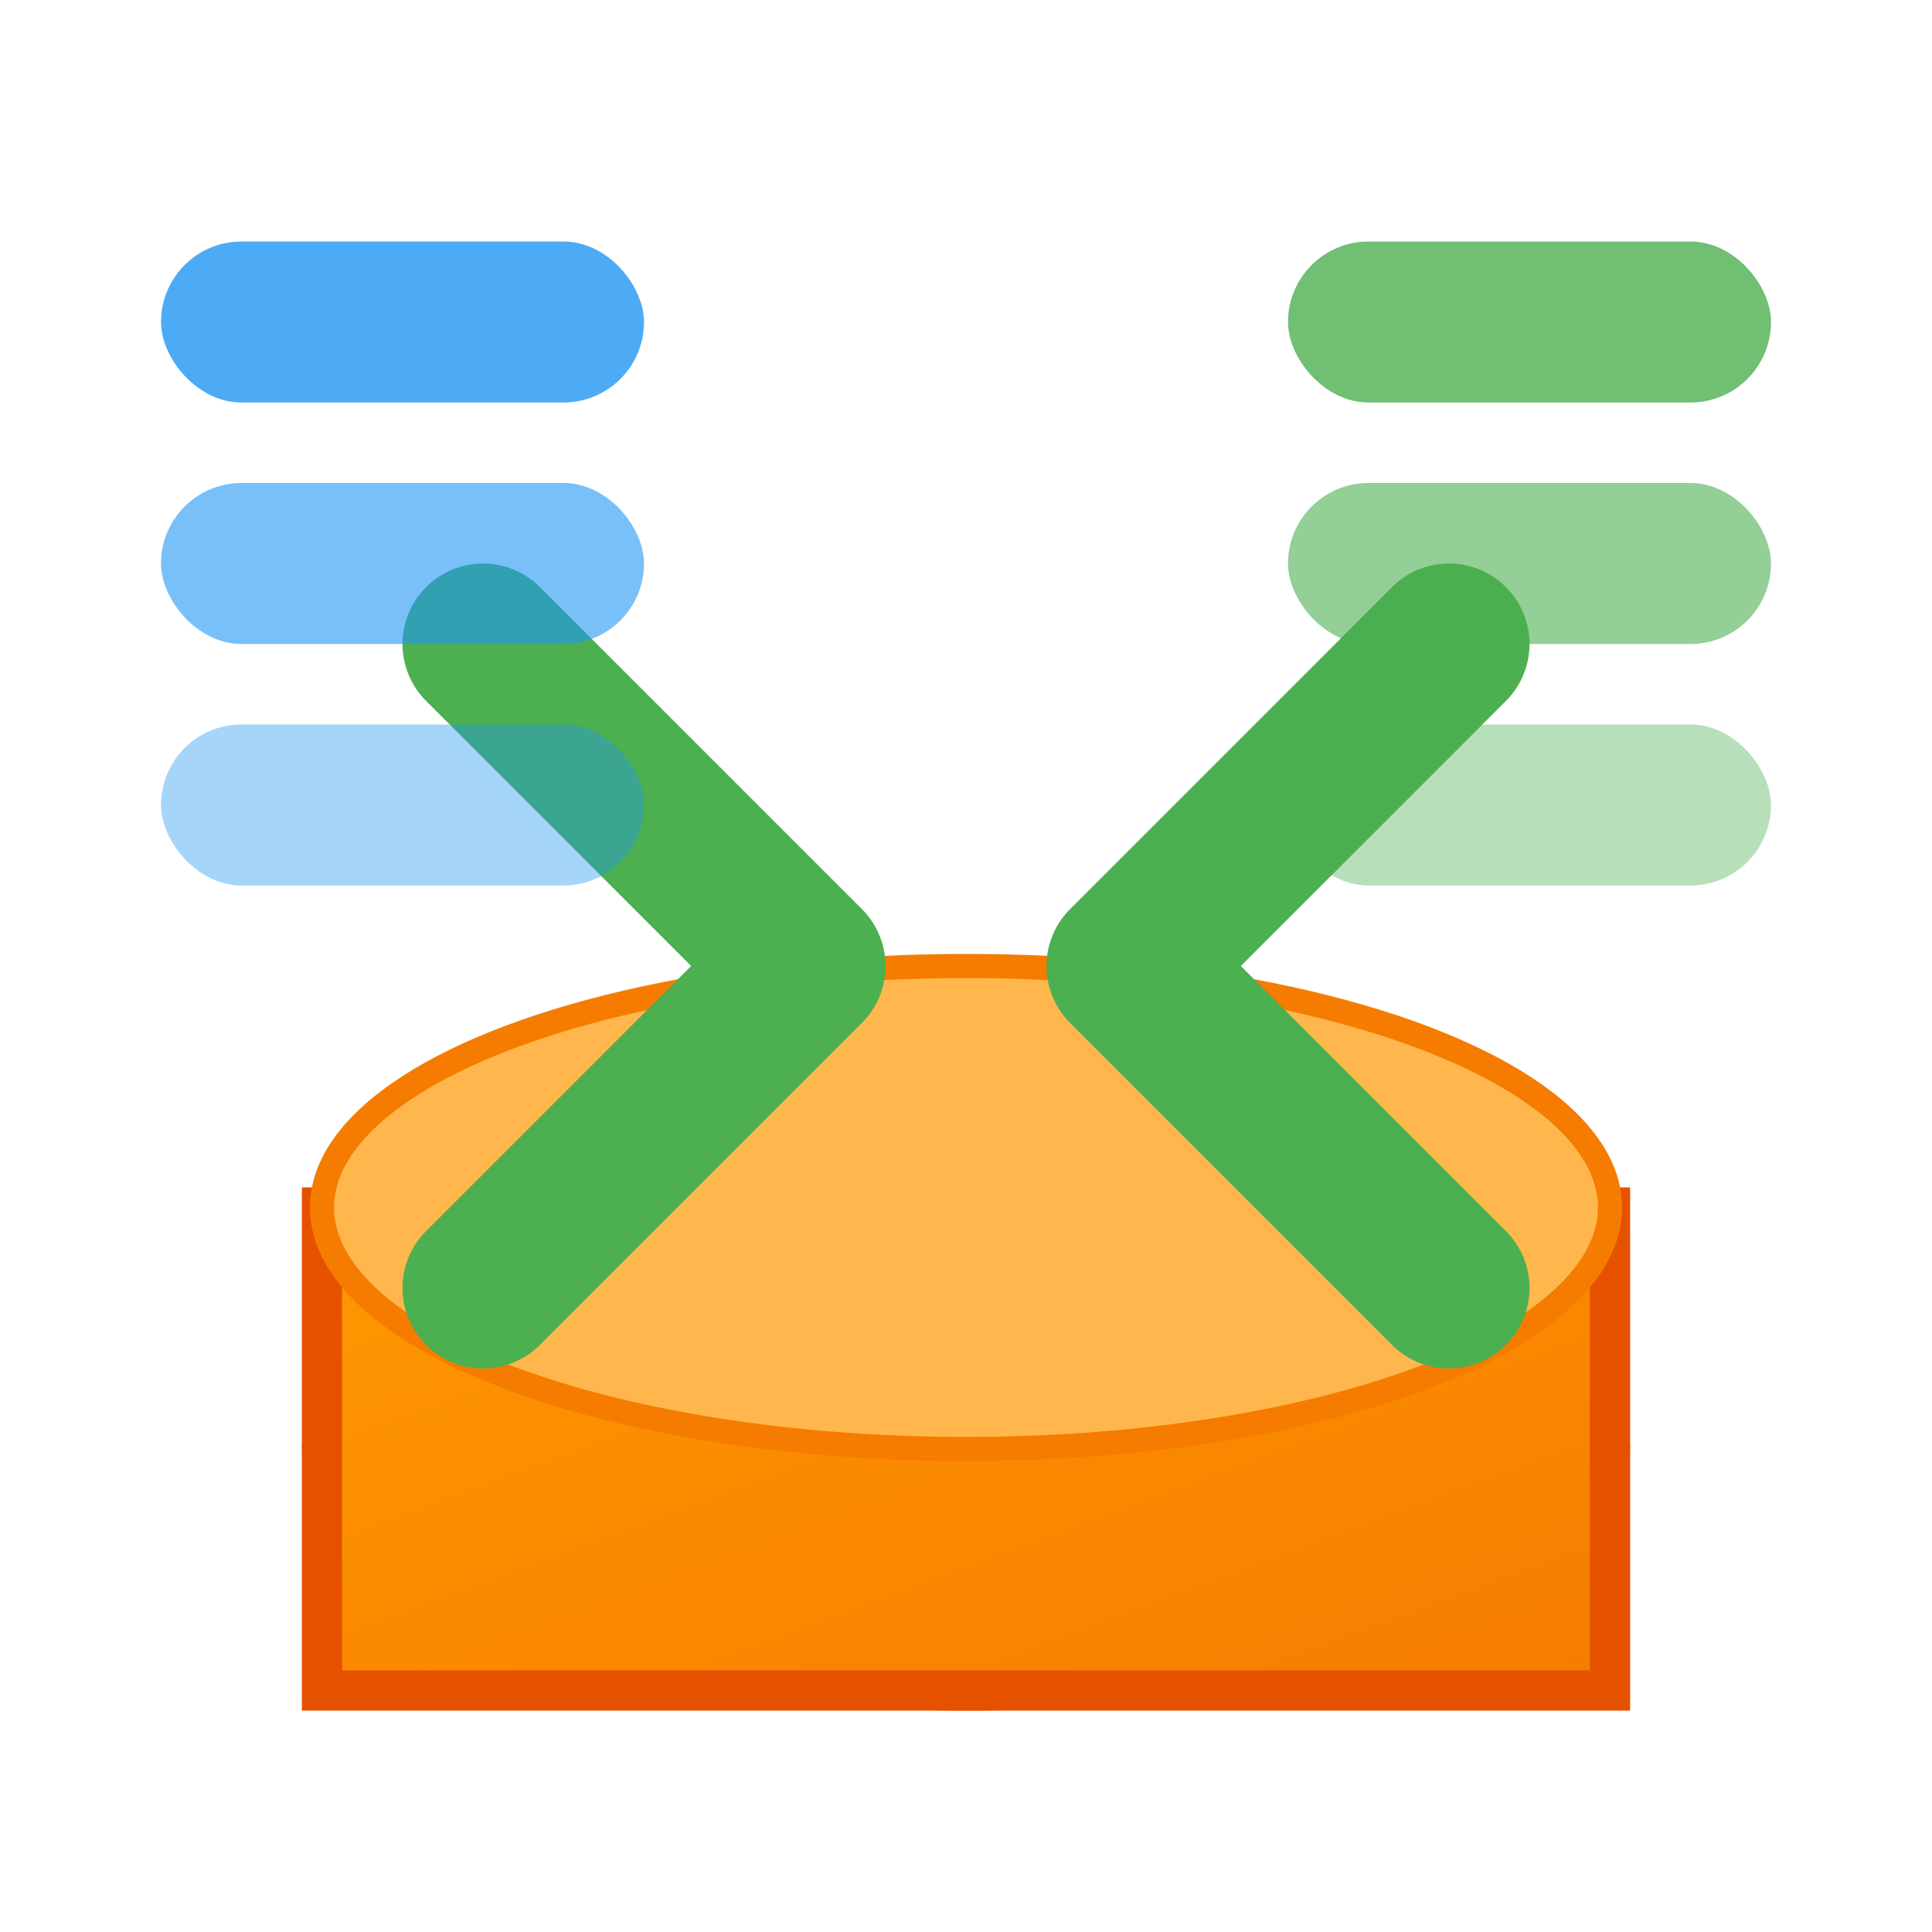 
<svg width="24" height="24" viewBox="0 0 24 24" xmlns="http://www.w3.org/2000/svg">
  <defs>
    <linearGradient id="dataGrad" x1="0%" y1="0%" x2="100%" y2="100%">
      <stop offset="0%" style="stop-color:#FF9800;stop-opacity:1" />
      <stop offset="100%" style="stop-color:#F57C00;stop-opacity:1" />
    </linearGradient>
  </defs>
  <!-- Base de données -->
  <ellipse cx="12" cy="18" rx="8" ry="3" fill="url(#dataGrad)" stroke="#E65100" stroke-width="0.5"/>
  <rect x="4" y="15" width="16" height="6" fill="url(#dataGrad)" stroke="#E65100" stroke-width="0.5"/>
  <ellipse cx="12" cy="15" rx="8" ry="3" fill="#FFB74D" stroke="#F57C00" stroke-width="0.3"/>
  
  <!-- Flèches de traitement -->
  <path d="M6,8 L10,12 L6,16" fill="none" stroke="#4CAF50" stroke-width="2" stroke-linecap="round" stroke-linejoin="round"/>
  <path d="M18,8 L14,12 L18,16" fill="none" stroke="#4CAF50" stroke-width="2" stroke-linecap="round" stroke-linejoin="round"/>
  
  <!-- Données en entrée -->
  <rect x="2" y="3" width="6" height="2" rx="1" fill="#2196F3" opacity="0.8"/>
  <rect x="2" y="6" width="6" height="2" rx="1" fill="#2196F3" opacity="0.6"/>
  <rect x="2" y="9" width="6" height="2" rx="1" fill="#2196F3" opacity="0.4"/>
  
  <!-- Données en sortie -->
  <rect x="16" y="3" width="6" height="2" rx="1" fill="#4CAF50" opacity="0.8"/>
  <rect x="16" y="6" width="6" height="2" rx="1" fill="#4CAF50" opacity="0.6"/>
  <rect x="16" y="9" width="6" height="2" rx="1" fill="#4CAF50" opacity="0.4"/>
</svg>
